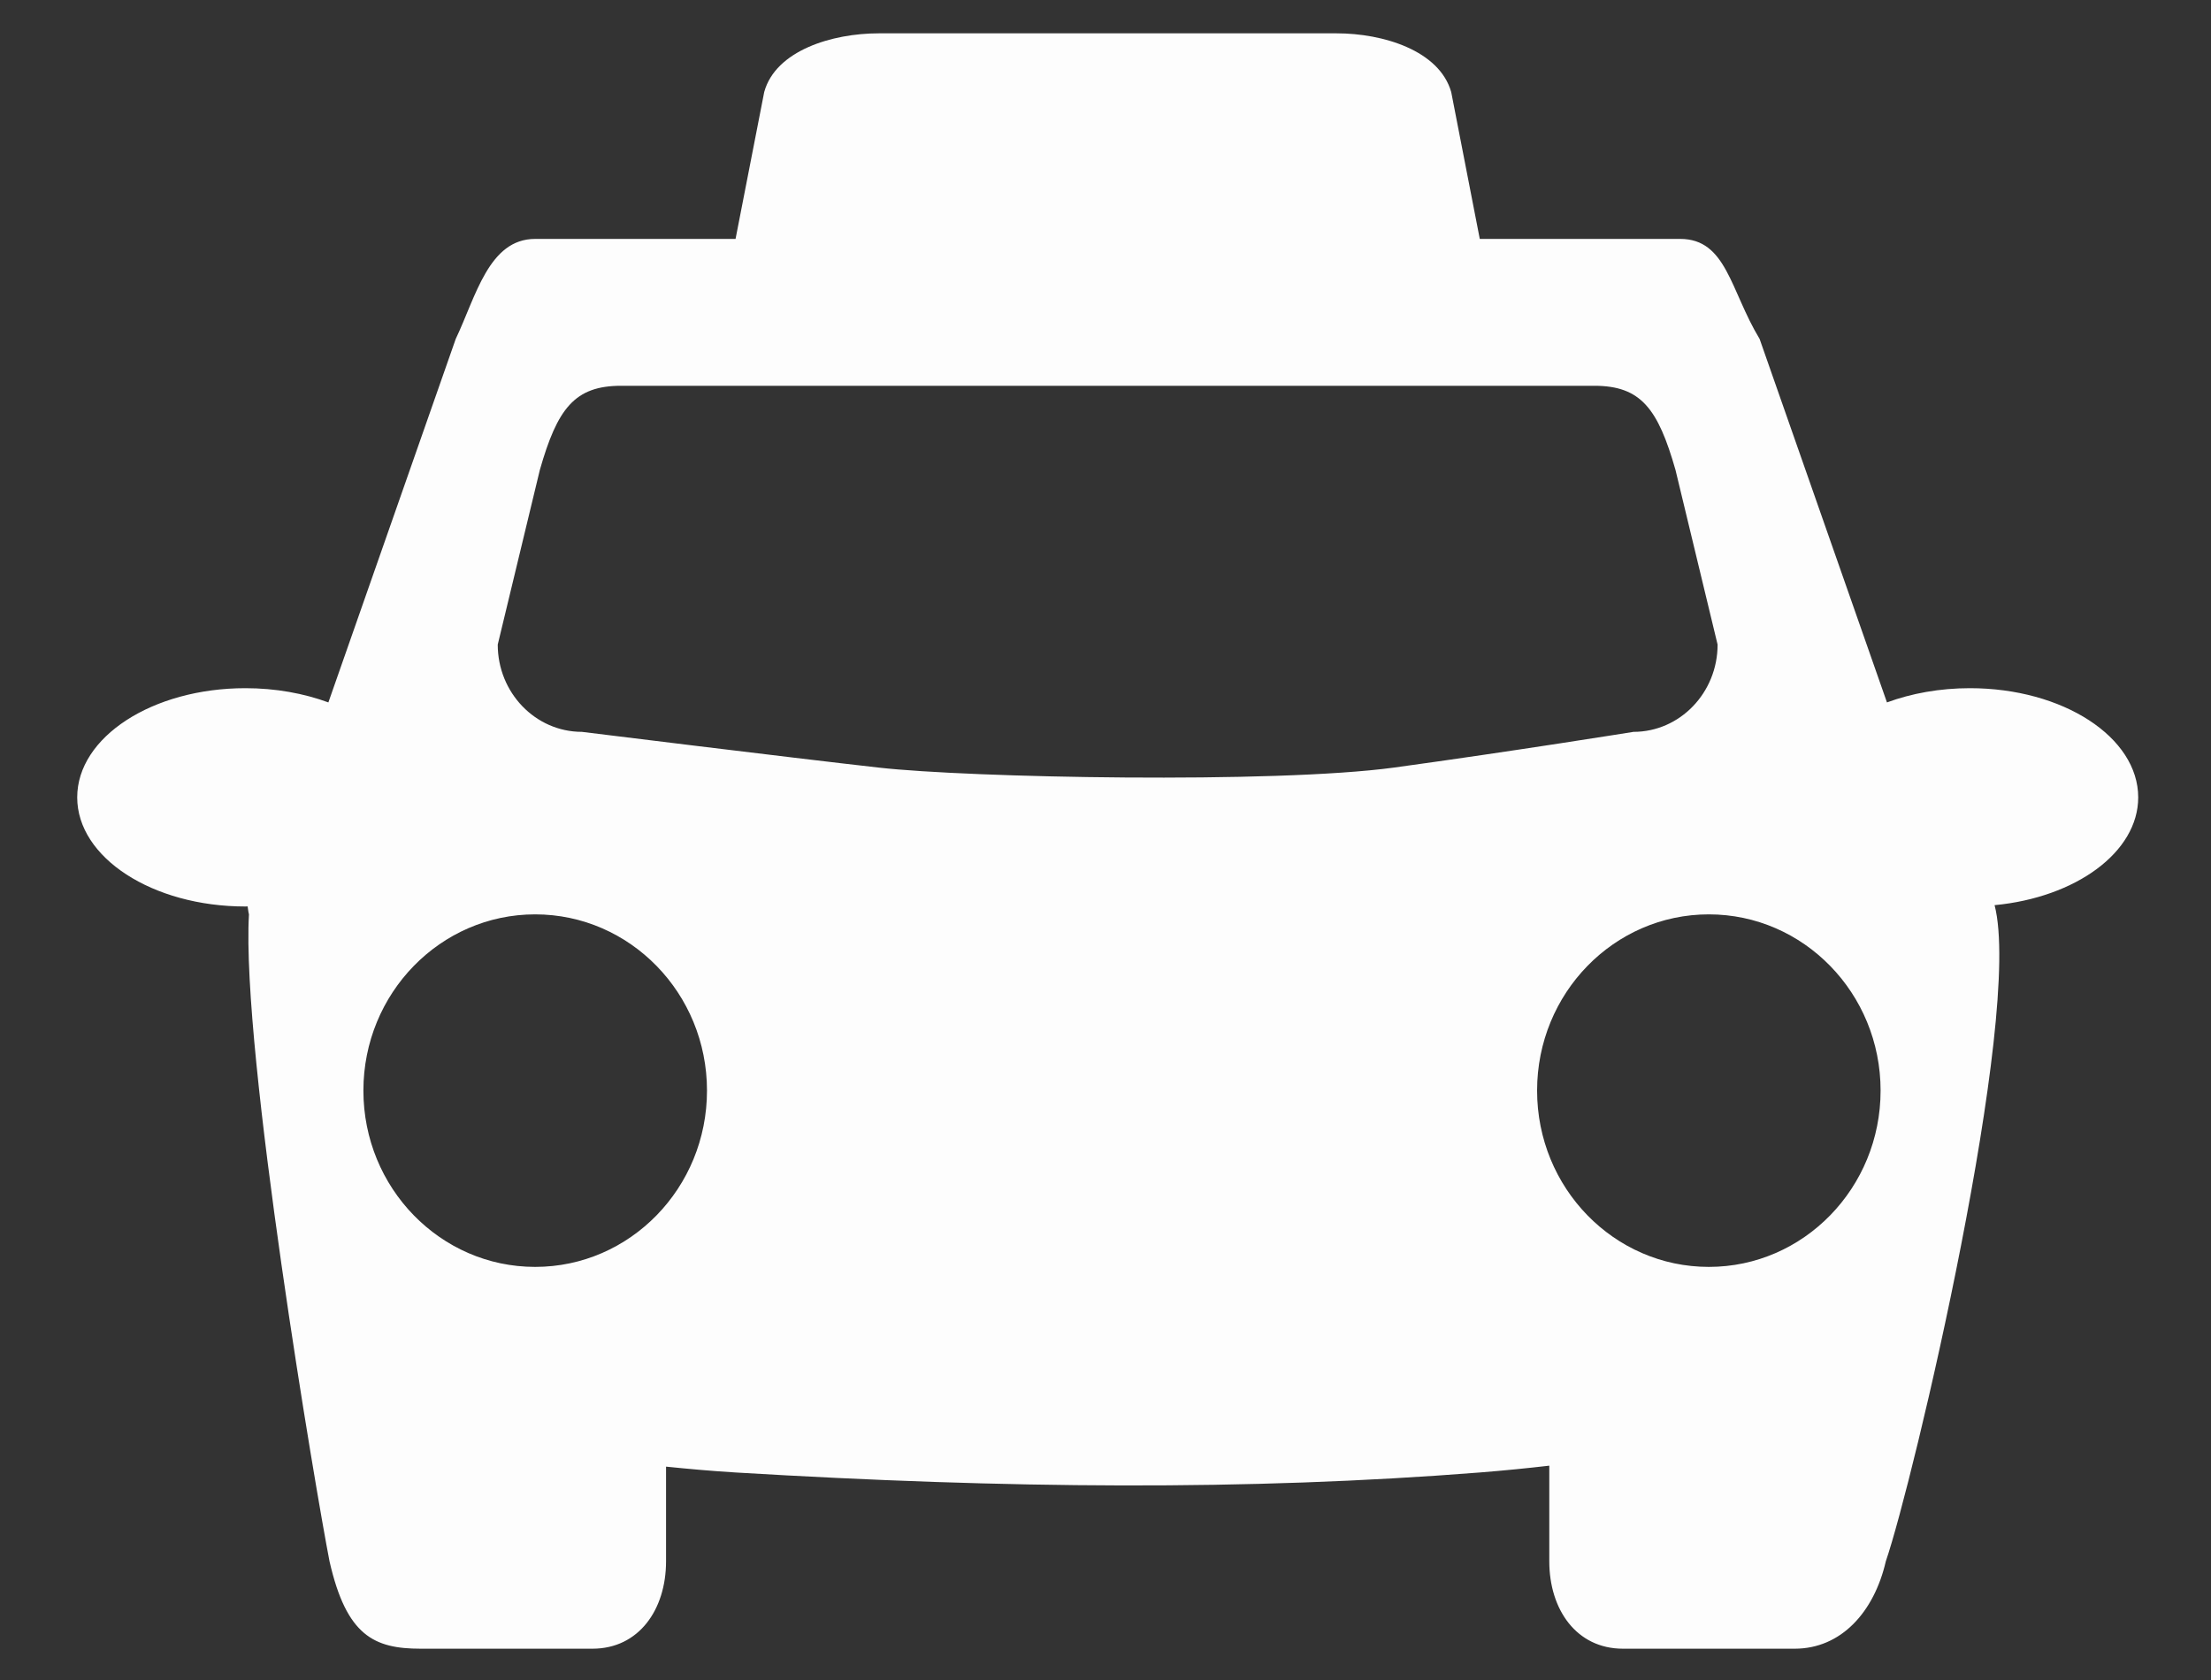 ﻿<?xml version="1.0" encoding="utf-8"?>
<svg version="1.1" xmlns:xlink="http://www.w3.org/1999/xlink" width="25px" height="19px" xmlns="http://www.w3.org/2000/svg">
  <rect width="100%" height="100%" fill="#333333" stroke="none"/>
  <g transform="matrix(1 0 0 1 -135 -621 )">
    <path d="M 24.177 9.018  C 24.177 8.336  23.325 7.783  22.274 7.783  C 21.933 7.783  21.613 7.842  21.336 7.944  L 19.896 3.833  C 19.565 3.287  19.523 2.702  18.998 2.702  L 16.732 2.702  L 16.409 1.041  C 16.275 0.571  15.639 0.377  15.114 0.377  L 9.935 0.377  C 9.41 0.377  8.77 0.571  8.641 1.041  L 8.317 2.702  L 6.051 2.702  C 5.526 2.702  5.381 3.355  5.153 3.833  L 3.713 7.944  C 3.436 7.842  3.116 7.783  2.775 7.783  C 1.724 7.783  0.873 8.336  0.873 9.018  C 0.873 9.699  1.724 10.252  2.775 10.252  C 2.783 10.252  2.792 10.251  2.8 10.251  C 2.805 10.281  2.807 10.31  2.815 10.341  C 2.726 11.885  3.579 16.908  3.726 17.658  C 3.918 18.501  4.231 18.646  4.757 18.646  L 6.699 18.646  C 7.224 18.646  7.531 18.203  7.531 17.658  L 7.531 16.587  C 7.778 16.612  8.036 16.636  8.317 16.653  C 11.381 16.837  14.105 16.86  16.732 16.653  C 17.009 16.631  17.268 16.605  17.518 16.576  L 17.518 17.658  C 17.518 18.203  17.825 18.646  18.351 18.646  L 20.293 18.646  C 20.818 18.646  21.191 18.231  21.323 17.658  C 21.631 16.763  22.877 11.483  22.553 10.237  C 23.471 10.15  24.177 9.638  24.177 9.018  Z M 7.994 12.334  C 7.994 13.435  7.124 14.328  6.051 14.328  C 4.979 14.328  4.109 13.435  4.109 12.334  C 4.109 11.234  4.979 10.341  6.051 10.341  C 7.124 10.341  7.994 11.234  7.994 12.334  Z M 18.47 8.277  C 18.47 8.277  17.11 8.496  15.761 8.681  C 14.413 8.864  10.957 8.797  9.935 8.681  C 8.914 8.566  6.58 8.277  6.58 8.277  C 6.054 8.277  5.628 7.834  5.628 7.29  L 6.104 5.315  C 6.302 4.621  6.497 4.363  7.023 4.363  L 18.027 4.363  C 18.553 4.363  18.747 4.621  18.945 5.315  L 19.421 7.29  C 19.421 7.834  18.995 8.277  18.47 8.277  Z M 21.264 12.334  C 21.264 13.435  20.394 14.328  19.322 14.328  C 18.249 14.328  17.38 13.435  17.38 12.334  C 17.38 11.234  18.249 10.341  19.322 10.341  C 20.394 10.341  21.264 11.234  21.264 12.334  Z " fill-rule="nonzero" fill="#fdfdfd" stroke="none" transform="matrix(1 0 0 1 135 621 )" />
  </g>
</svg>